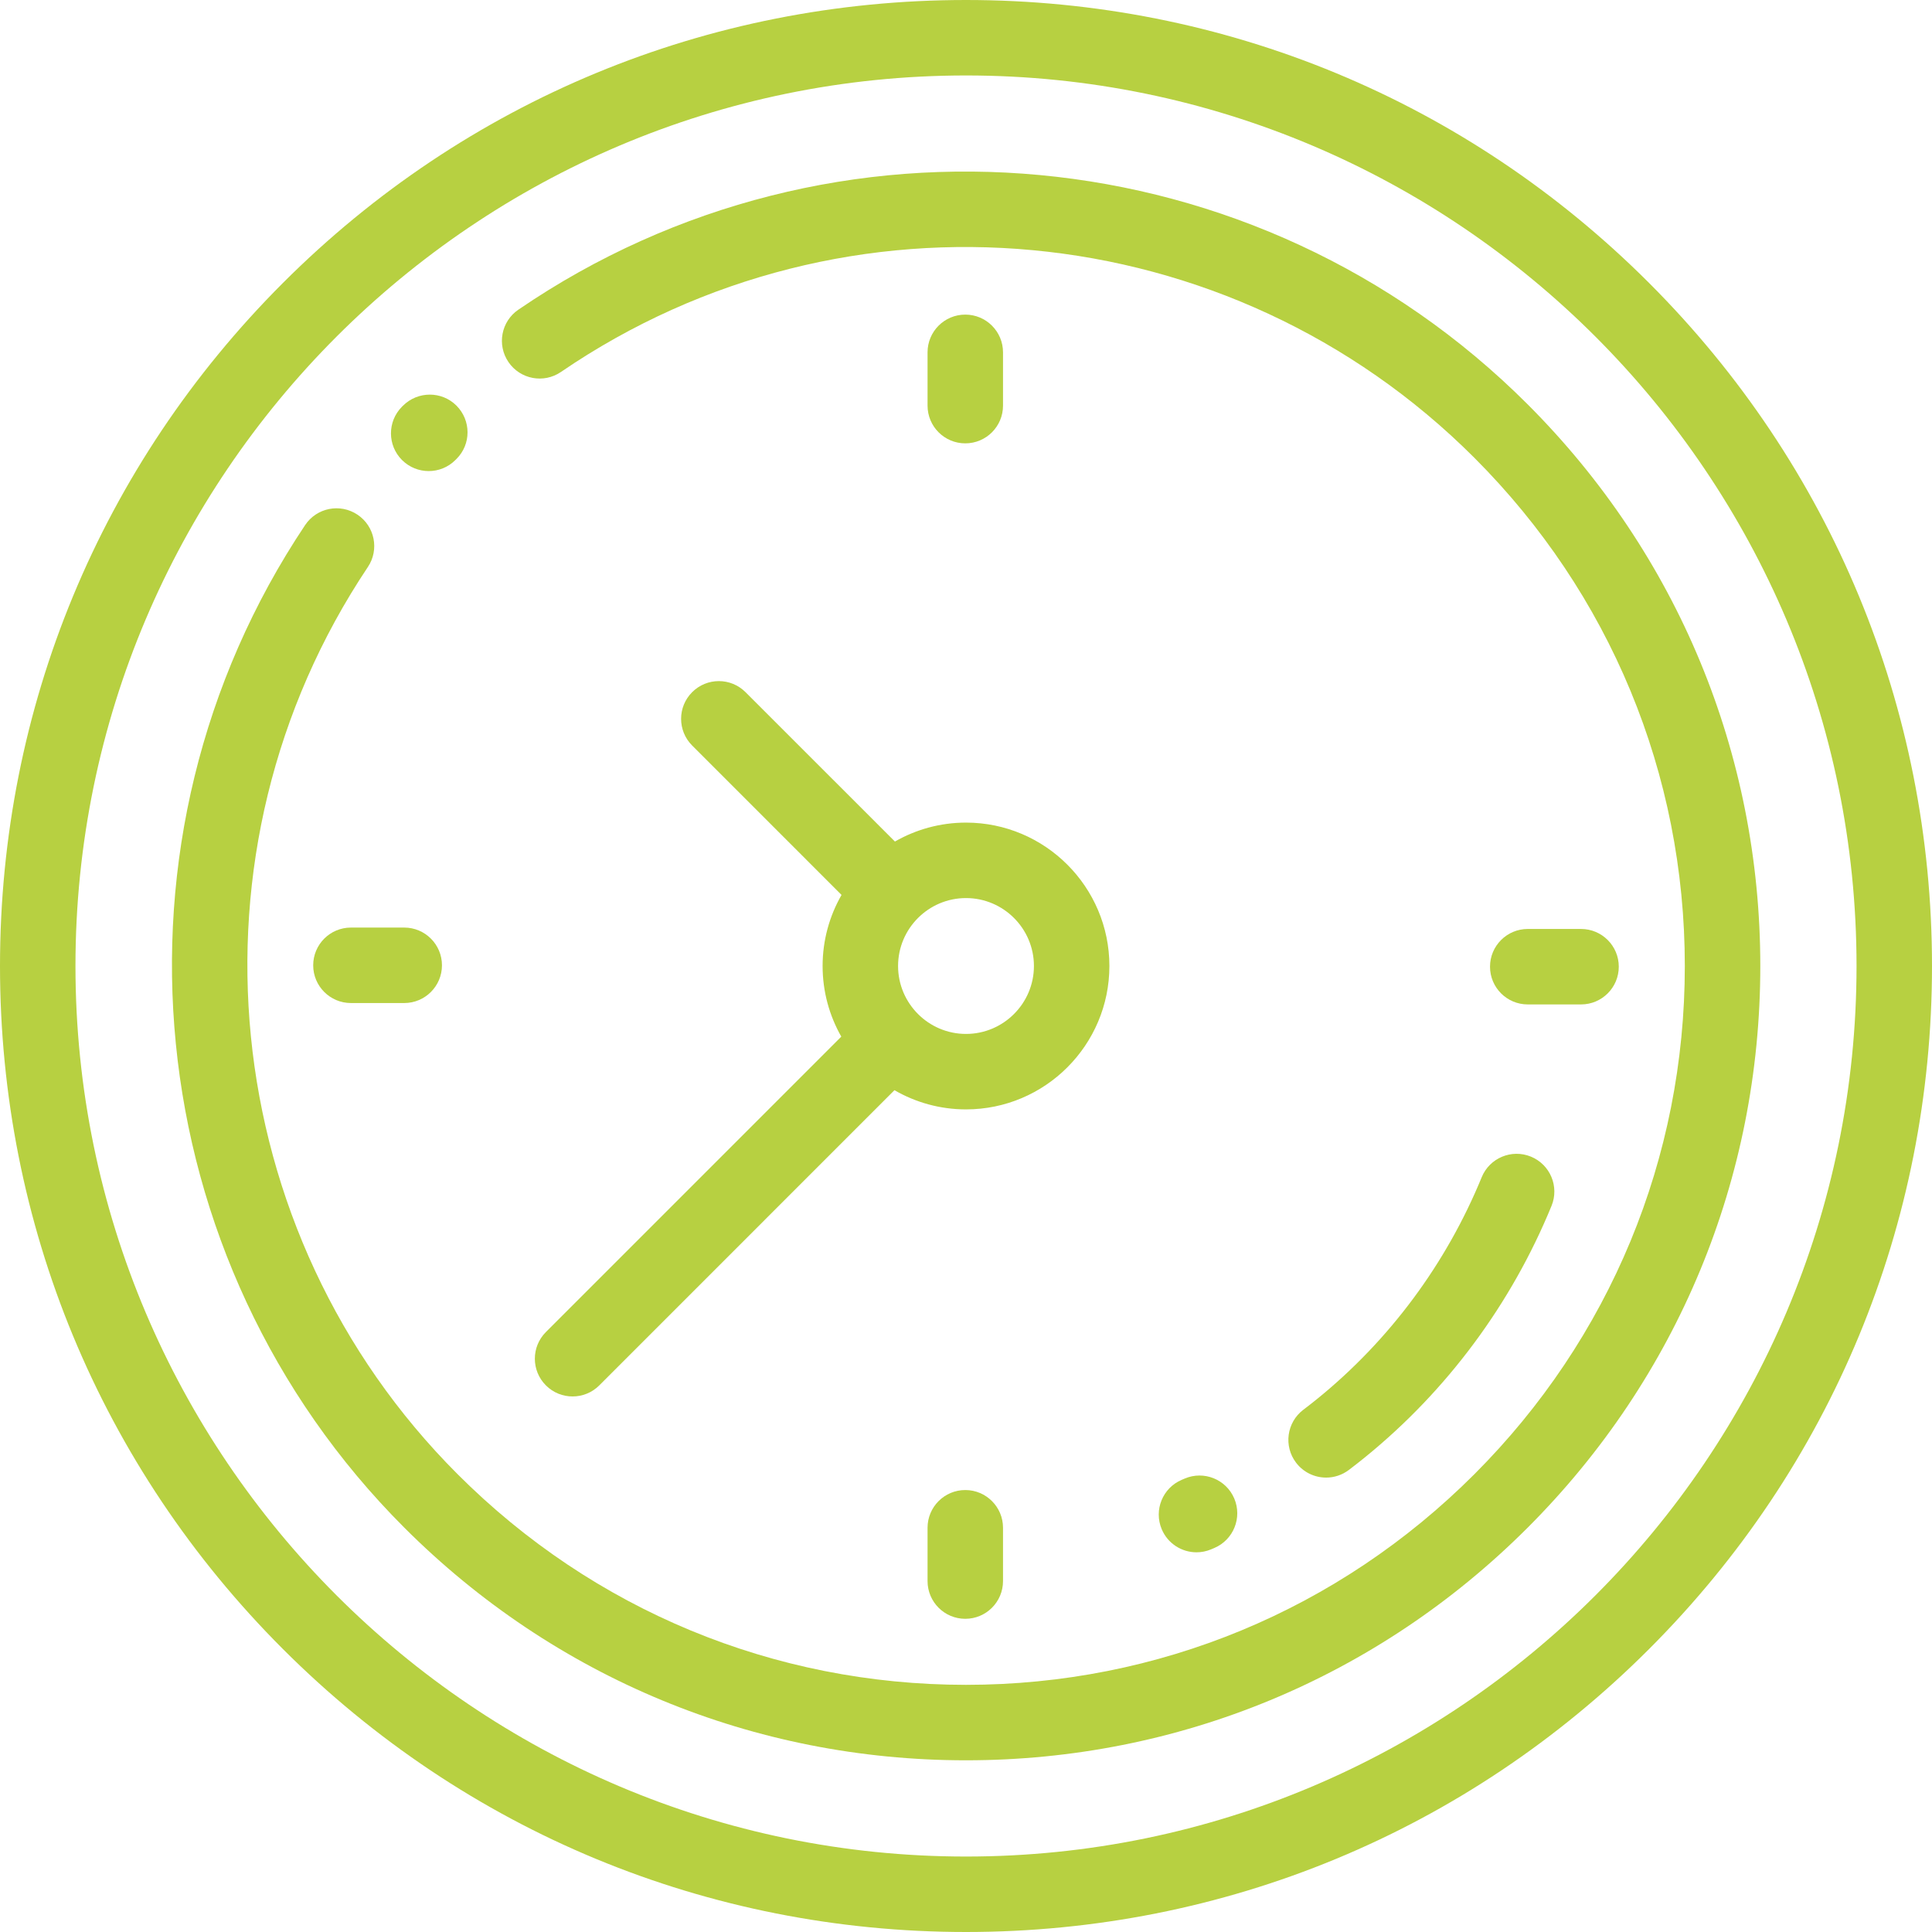 <svg width="100" height="100" viewBox="0 0 100 100" fill="none" xmlns="http://www.w3.org/2000/svg">
<path d="M85.355 14.645C75.912 5.201 63.355 0 50 0C36.645 0 24.088 5.201 14.645 14.645C5.201 24.088 0 36.645 0 50C0 63.355 5.201 75.912 14.645 85.355C24.088 94.799 36.645 100 50 100C63.355 100 75.912 94.799 85.355 85.355C94.799 75.912 100 63.355 100 50C100 36.645 94.799 24.088 85.355 14.645ZM50 96.094C24.584 96.094 3.906 75.416 3.906 50C3.906 24.584 24.584 3.906 50 3.906C75.416 3.906 96.094 24.584 96.094 50C96.094 75.416 75.416 96.094 50 96.094Z" fill="#B7D041"/>
<path d="M79.071 20.929C65.094 6.951 43.123 4.891 26.83 16.029C25.939 16.637 25.711 17.853 26.32 18.743C26.929 19.634 28.144 19.862 29.034 19.253C43.777 9.175 63.659 11.041 76.308 23.691C83.336 30.718 87.206 40.062 87.206 50C87.206 59.939 83.336 69.282 76.309 76.309C69.281 83.337 59.938 87.207 49.999 87.207C40.061 87.207 30.718 83.337 23.69 76.309C11.171 63.791 9.216 44.041 19.041 29.348C19.641 28.452 19.4 27.239 18.503 26.639C17.606 26.039 16.393 26.28 15.794 27.177C4.936 43.414 7.095 65.239 20.928 79.072C28.693 86.837 39.017 91.113 49.999 91.113C60.981 91.113 71.306 86.837 79.071 79.072C86.836 71.306 91.113 60.982 91.113 50C91.113 39.018 86.836 28.694 79.071 20.929Z" fill="#B7D041"/>
<path d="M22.19 24.383C22.692 24.383 23.194 24.191 23.576 23.806L23.617 23.765L23.629 23.753C24.393 22.991 24.388 21.76 23.627 20.996C22.865 20.233 21.622 20.237 20.859 20.999L20.803 21.054C20.044 21.819 20.048 23.056 20.813 23.816C21.195 24.194 21.692 24.383 22.19 24.383Z" fill="#B7D041"/>
<path d="M81.835 51.989C82.913 51.989 83.788 51.115 83.788 50.036C83.788 48.958 82.913 48.083 81.835 48.083H79.076C77.998 48.083 77.123 48.958 77.123 50.036C77.123 51.115 77.998 51.989 79.076 51.989H81.835Z" fill="#B7D041"/>
<path d="M18.164 48.011C17.085 48.011 16.211 48.885 16.211 49.964C16.211 51.042 17.085 51.917 18.164 51.917H20.923C22.001 51.917 22.876 51.042 22.876 49.964C22.876 48.885 22.001 48.011 20.923 48.011H18.164Z" fill="#B7D041"/>
<path d="M48.01 79.077V81.836C48.01 82.915 48.884 83.789 49.963 83.789C51.042 83.789 51.916 82.915 51.916 81.836V79.077C51.916 77.999 51.042 77.124 49.963 77.124C48.884 77.124 48.01 77.999 48.01 79.077Z" fill="#B7D041"/>
<path d="M51.916 20.995V18.237C51.916 17.158 51.042 16.284 49.963 16.284C48.884 16.284 48.01 17.158 48.01 18.237V20.995C48.01 22.074 48.884 22.948 49.963 22.948C51.042 22.948 51.916 22.074 51.916 20.995Z" fill="#B7D041"/>
<path d="M76.692 60.934C74.86 65.406 71.92 69.369 68.192 72.395C67.951 72.59 67.704 72.784 67.458 72.97C66.599 73.623 66.431 74.848 67.083 75.707C67.467 76.213 68.05 76.48 68.64 76.48C69.052 76.48 69.466 76.35 69.82 76.082C70.099 75.87 70.38 75.65 70.653 75.428C74.889 71.991 78.228 67.491 80.307 62.415C80.716 61.417 80.238 60.276 79.24 59.867C78.241 59.458 77.1 59.936 76.692 60.934Z" fill="#B7D041"/>
<path d="M61.931 80.347C62.183 80.347 62.44 80.298 62.687 80.194L62.852 80.124C63.845 79.702 64.307 78.555 63.885 77.562C63.463 76.569 62.316 76.107 61.323 76.529L61.173 76.593C60.179 77.011 59.712 78.156 60.13 79.15C60.444 79.897 61.168 80.347 61.931 80.347Z" fill="#B7D041"/>
<path d="M28.256 71.708C28.637 72.09 29.137 72.28 29.637 72.28C30.137 72.28 30.637 72.09 31.018 71.708L46.297 56.428C47.388 57.059 48.652 57.422 50 57.422C54.092 57.422 57.422 54.092 57.422 50C57.422 45.908 54.092 42.578 50 42.578C48.662 42.578 47.406 42.936 46.321 43.558L38.588 35.826C37.825 35.063 36.589 35.063 35.826 35.826C35.063 36.589 35.063 37.825 35.826 38.588L43.558 46.321C42.936 47.406 42.578 48.662 42.578 50C42.578 51.329 42.931 52.576 43.545 53.656L28.256 68.946C27.493 69.709 27.493 70.945 28.256 71.708ZM53.516 50C53.516 51.938 51.938 53.516 50 53.516C48.062 53.516 46.484 51.938 46.484 50C46.484 48.062 48.062 46.484 50 46.484C51.938 46.484 53.516 48.062 53.516 50Z" fill="#B7D041"/>
</svg>
